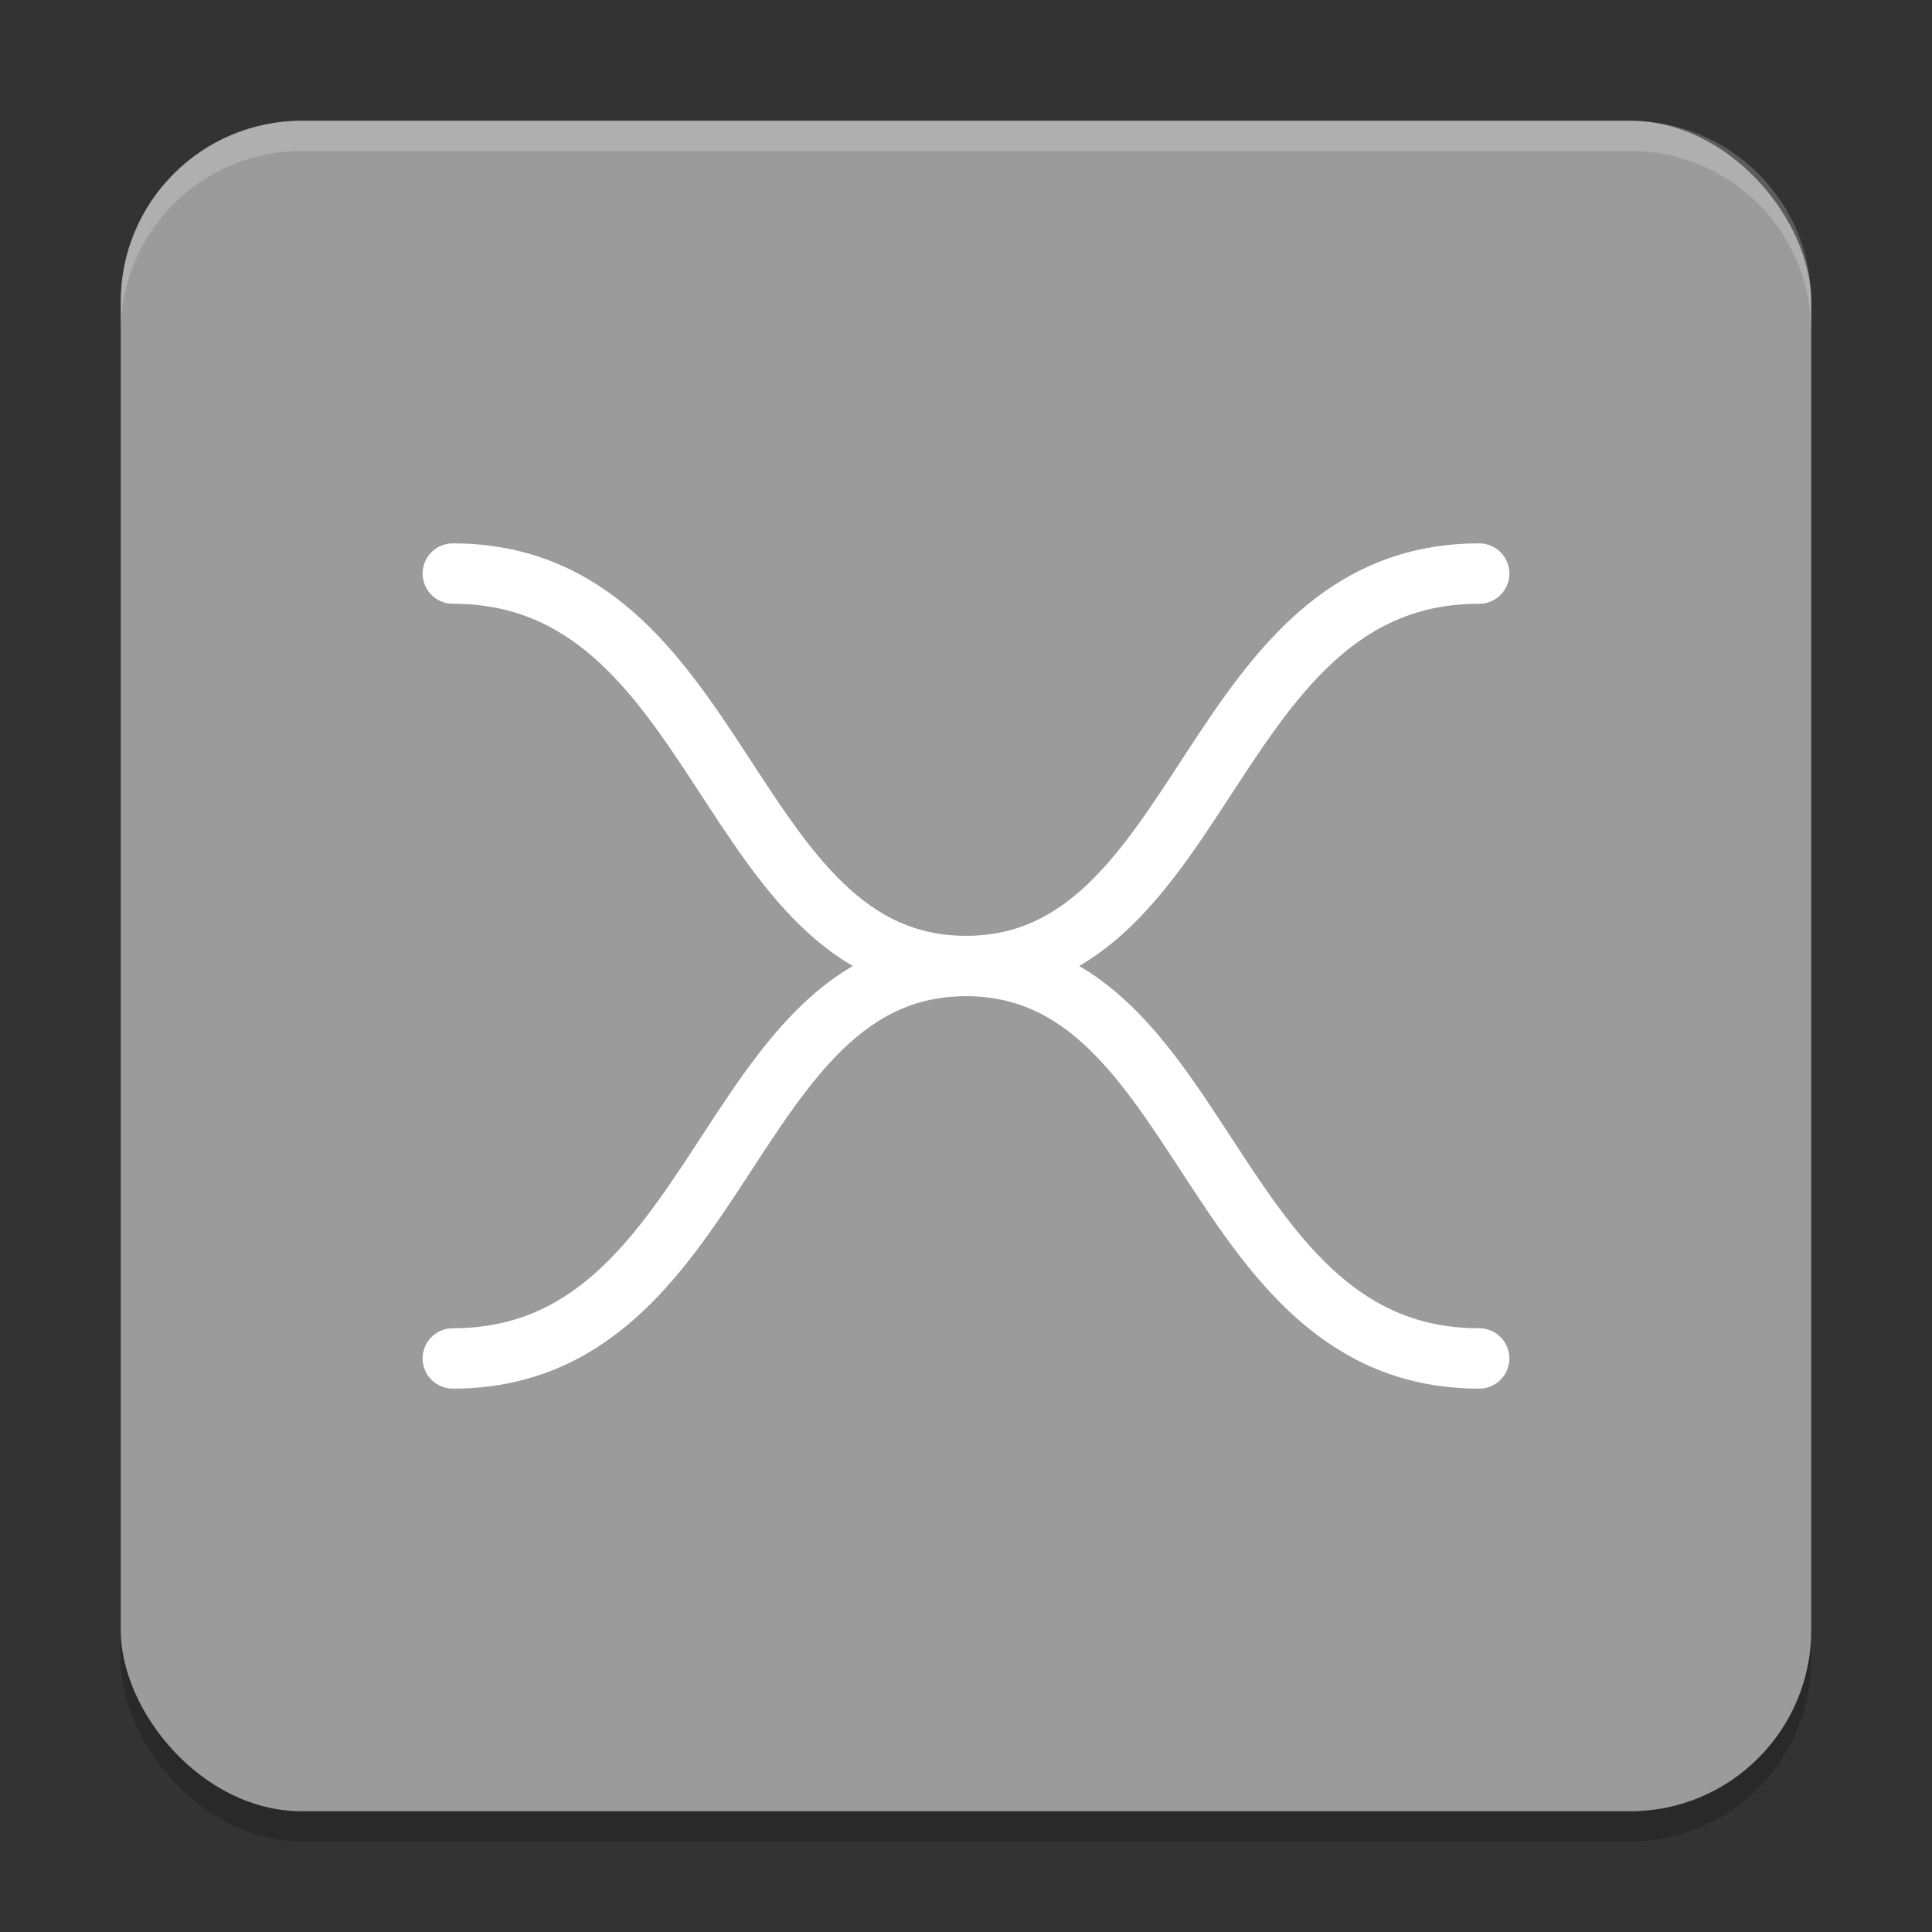 <svg xmlns="http://www.w3.org/2000/svg" width="64" height="64" version="1.1" viewBox="0 0 64 64">
 <rect x="0" y="0" width="64" height="64" fill="#333333" stroke="none"/>
 <rect style="opacity:.2" width="56" height="56" x="4" y="5" rx="6" ry="6"/>
 <rect style="fill:#9b9b9b" width="56" height="56" x="4" y="4" rx="6" ry="6"/>
 <path style="stroke:#ffffff;stroke-width:2;stroke-linecap:round;fill:none" d="m15 19c9 0 9 13 17 13s8-13 17-13"/>
 <path style="stroke:#ffffff;stroke-width:2;stroke-linecap:round;fill:none" d="m15 45c9 0 9-13 17-13s8 13 17 13"/>
 <path style="opacity:.2;fill:#ffffff" d="m10 4c-3.324 0-6 2.676-6 6v1c0-3.324 2.676-6 6-6h44c3.324 0 6 2.676 6 6v-1c0-3.324-2.676-6-6-6z"/>
</svg>
